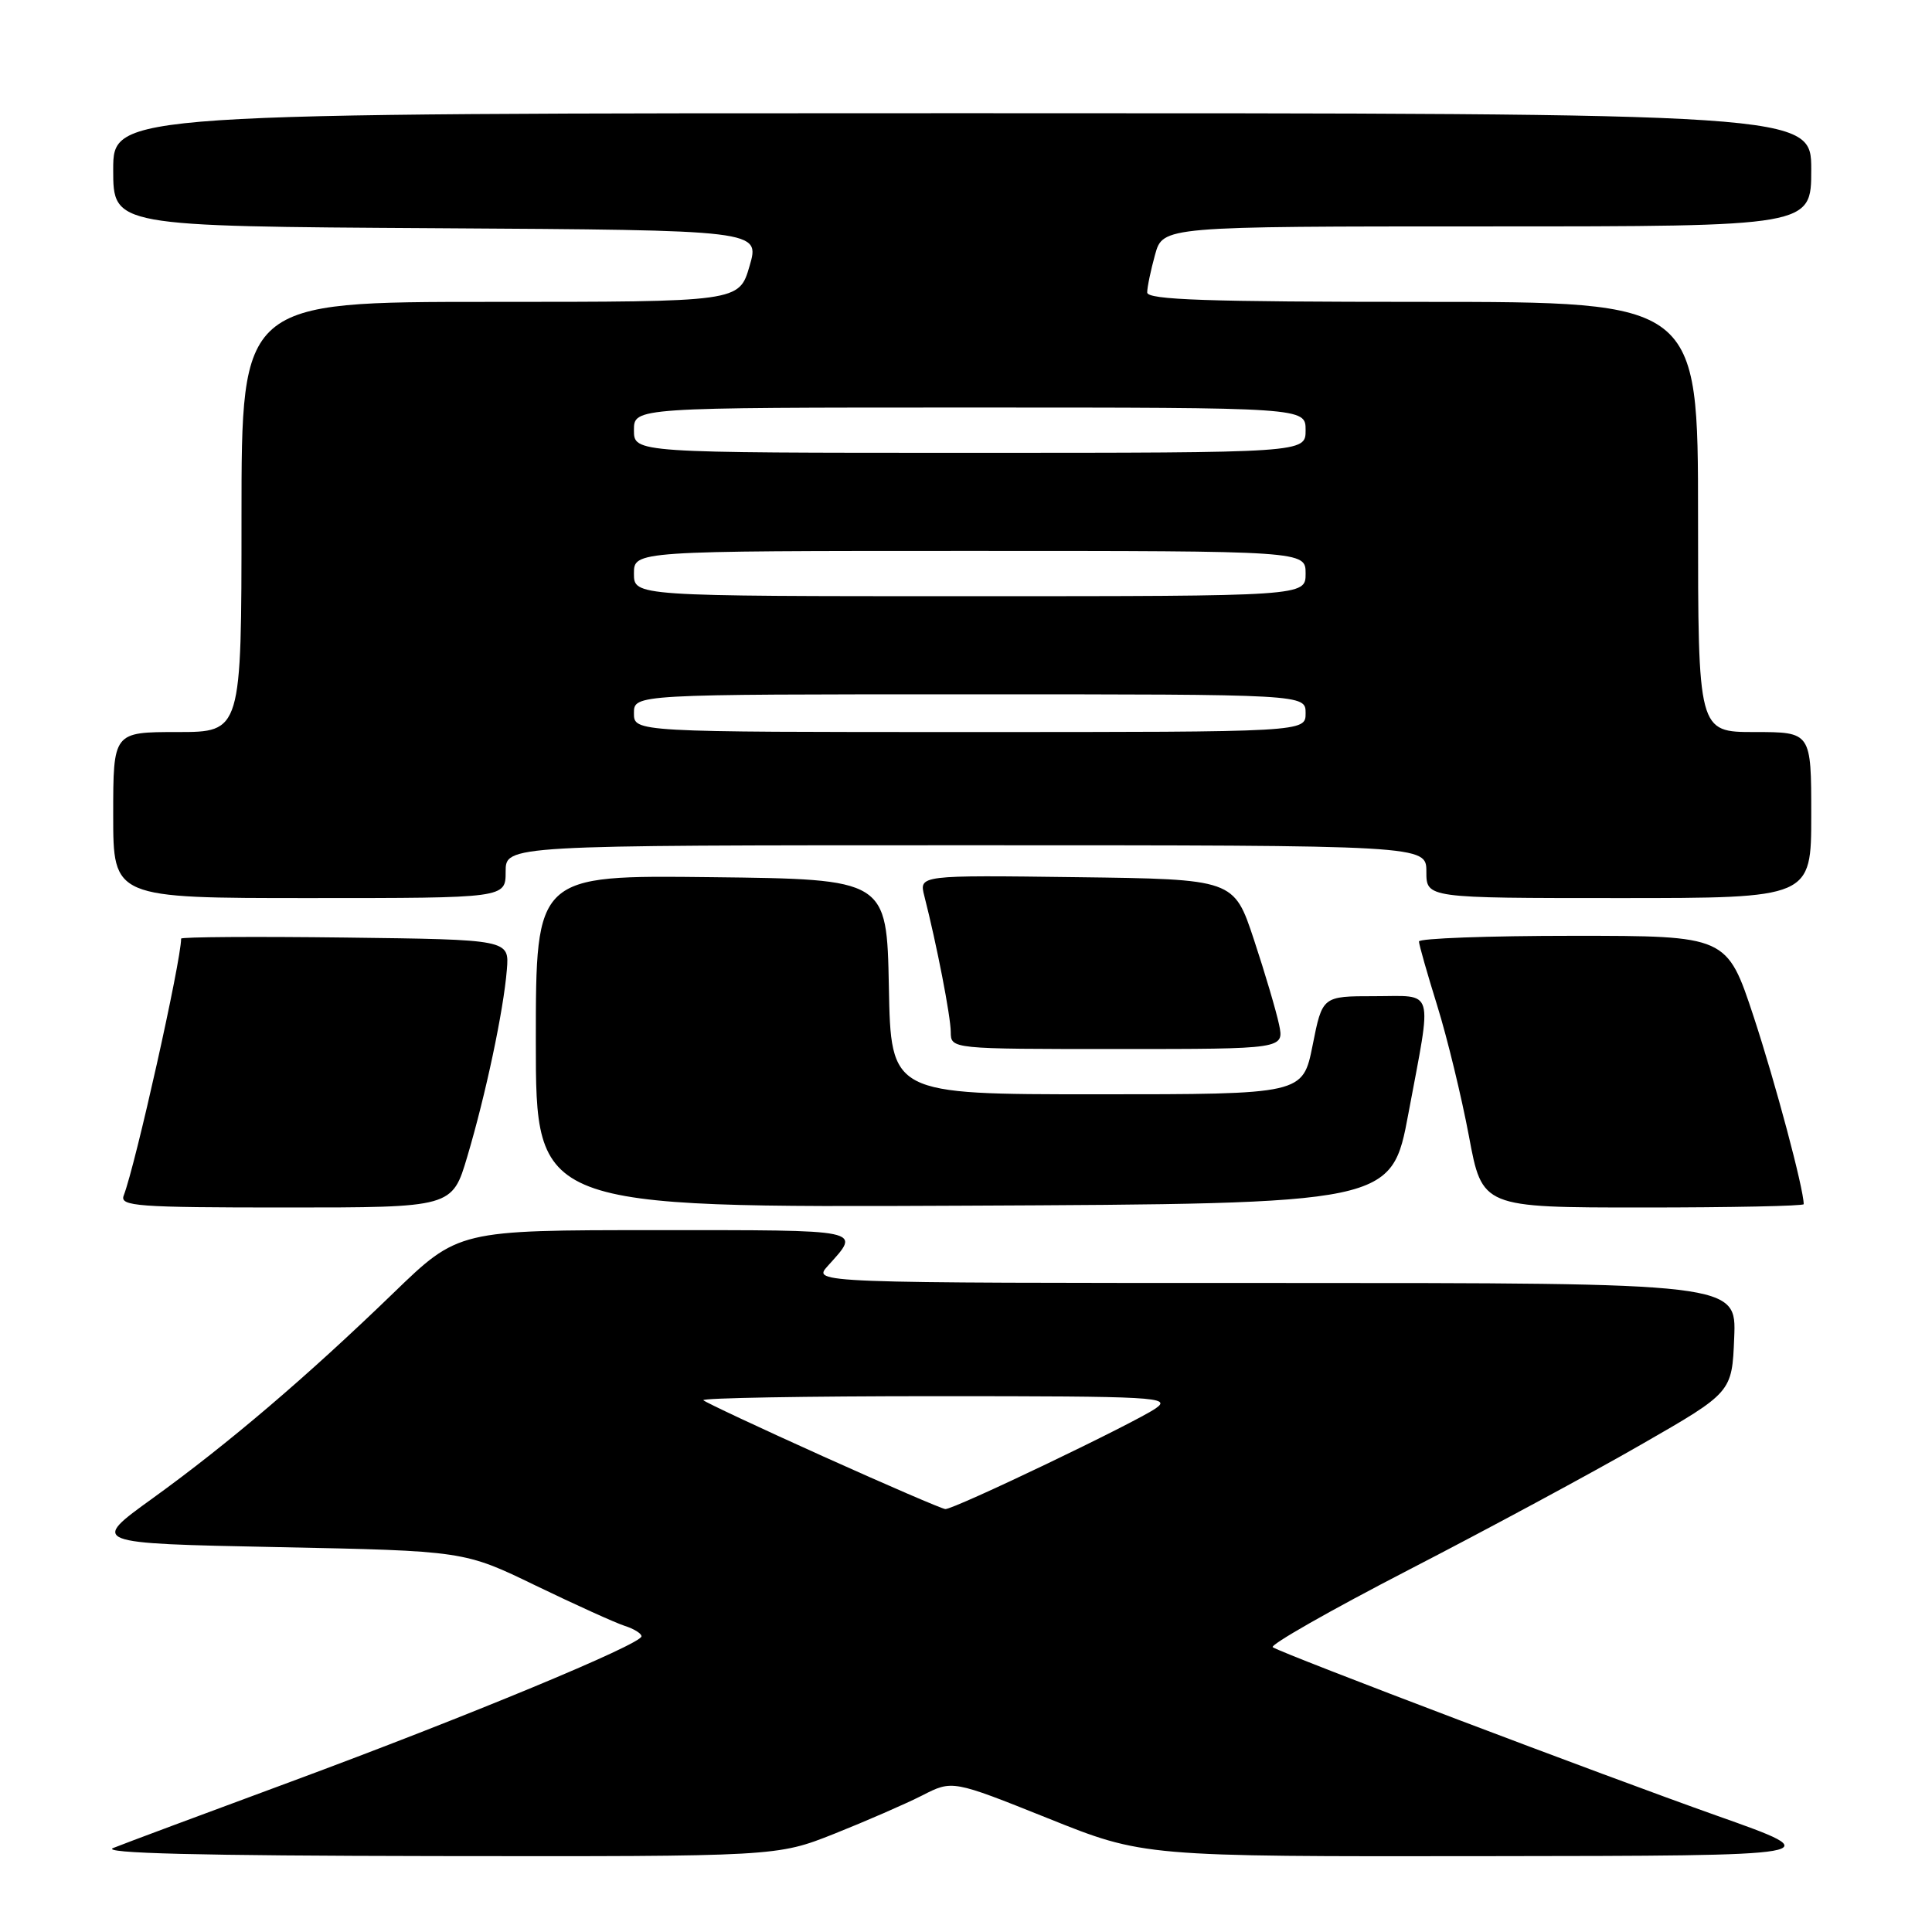 <?xml version="1.0" encoding="UTF-8" standalone="no"?>
<!DOCTYPE svg PUBLIC "-//W3C//DTD SVG 1.1//EN" "http://www.w3.org/Graphics/SVG/1.1/DTD/svg11.dtd" >
<svg xmlns="http://www.w3.org/2000/svg" xmlns:xlink="http://www.w3.org/1999/xlink" version="1.1" viewBox="0 0 256 256">
 <g >
 <path fill="currentColor"
d=" M 110.56 242.98 C 114.75 241.31 119.98 239.03 122.19 237.91 C 126.19 235.86 126.19 235.86 138.85 240.93 C 151.50 246.01 151.50 246.01 197.00 245.95 C 242.50 245.90 242.50 245.90 227.50 240.59 C 212.73 235.36 170.31 219.28 168.65 218.27 C 168.18 217.99 176.28 213.38 186.65 208.02 C 197.02 202.67 210.90 195.19 217.50 191.39 C 229.50 184.50 229.50 184.50 229.79 177.25 C 230.09 170.00 230.09 170.00 168.87 170.00 C 107.65 170.00 107.65 170.00 109.68 167.75 C 114.09 162.84 114.84 163.00 86.93 163.00 C 60.74 163.00 60.74 163.00 52.12 171.34 C 40.65 182.43 30.28 191.27 20.23 198.53 C 11.95 204.50 11.95 204.50 36.73 205.00 C 61.50 205.50 61.50 205.50 71.01 210.11 C 76.25 212.64 81.53 215.03 82.76 215.43 C 83.99 215.82 85.00 216.44 85.00 216.82 C 84.99 217.87 61.78 227.49 38.50 236.10 C 26.95 240.37 16.38 244.31 15.00 244.87 C 13.26 245.57 26.31 245.89 57.72 245.94 C 102.95 246.00 102.95 246.00 110.56 242.98 Z  M 61.92 153.25 C 64.36 145.05 66.72 133.92 67.16 128.50 C 67.49 124.50 67.49 124.50 45.75 124.23 C 33.79 124.08 24.00 124.15 24.00 124.37 C 24.00 127.31 17.97 154.32 16.39 158.42 C 15.85 159.83 18.16 160.00 37.85 160.00 C 59.92 160.00 59.92 160.00 61.92 153.25 Z  M 186.63 147.50 C 189.79 130.59 190.20 132.00 182.11 132.00 C 175.22 132.00 175.22 132.00 173.93 138.50 C 172.63 145.00 172.63 145.00 145.34 145.00 C 118.05 145.00 118.05 145.00 117.78 130.75 C 117.50 116.50 117.50 116.50 94.25 116.23 C 71.00 115.96 71.00 115.96 71.00 137.99 C 71.00 160.02 71.00 160.02 127.69 159.76 C 184.39 159.50 184.39 159.50 186.63 147.50 Z  M 239.00 159.56 C 239.00 157.52 235.25 143.47 232.38 134.75 C 228.83 124.00 228.83 124.00 208.42 124.00 C 197.19 124.00 188.01 124.34 188.02 124.75 C 188.02 125.16 189.12 129.01 190.45 133.29 C 191.78 137.57 193.66 145.34 194.64 150.54 C 196.40 160.00 196.40 160.00 217.70 160.00 C 229.42 160.00 239.00 159.80 239.00 159.56 Z  M 169.48 135.75 C 169.10 133.96 167.61 128.90 166.15 124.50 C 163.50 116.50 163.50 116.50 142.64 116.23 C 121.77 115.96 121.77 115.96 122.48 118.73 C 124.12 125.15 125.97 134.66 125.98 136.75 C 126.00 139.00 126.00 139.00 148.08 139.00 C 170.16 139.00 170.16 139.00 169.48 135.75 Z  M 67.00 115.50 C 67.00 112.00 67.00 112.00 128.00 112.00 C 189.00 112.00 189.00 112.00 189.00 115.50 C 189.00 119.00 189.00 119.00 214.50 119.00 C 240.00 119.00 240.00 119.00 240.00 108.00 C 240.00 97.00 240.00 97.00 232.50 97.00 C 225.00 97.00 225.00 97.00 225.00 68.50 C 225.00 40.00 225.00 40.00 188.50 40.00 C 159.96 40.00 152.00 39.73 152.01 38.75 C 152.01 38.06 152.48 35.81 153.05 33.75 C 154.09 30.00 154.09 30.00 197.05 30.00 C 240.00 30.00 240.00 30.00 240.00 22.50 C 240.00 15.00 240.00 15.00 127.50 15.00 C 15.00 15.00 15.00 15.00 15.00 22.49 C 15.00 29.98 15.00 29.98 57.85 30.24 C 100.71 30.50 100.71 30.50 99.32 35.25 C 97.94 40.00 97.94 40.00 64.97 40.00 C 32.00 40.00 32.00 40.00 32.00 68.50 C 32.00 97.00 32.00 97.00 23.50 97.00 C 15.00 97.00 15.00 97.00 15.00 108.00 C 15.00 119.00 15.00 119.00 41.00 119.00 C 67.00 119.00 67.00 119.00 67.00 115.50 Z  M 109.12 193.00 C 100.66 189.19 93.50 185.83 93.20 185.54 C 92.91 185.24 106.79 185.00 124.06 185.00 C 153.13 185.00 155.28 185.12 153.16 186.60 C 150.48 188.48 126.39 200.02 125.26 199.96 C 124.84 199.94 117.58 196.81 109.12 193.00 Z  M 84.00 94.50 C 84.00 92.00 84.00 92.00 128.50 92.00 C 173.00 92.00 173.00 92.00 173.00 94.50 C 173.00 97.00 173.00 97.00 128.50 97.00 C 84.00 97.00 84.00 97.00 84.00 94.50 Z  M 84.00 76.00 C 84.00 73.00 84.00 73.00 128.50 73.00 C 173.00 73.00 173.00 73.00 173.00 76.00 C 173.00 79.00 173.00 79.00 128.50 79.00 C 84.00 79.00 84.00 79.00 84.00 76.00 Z  M 84.00 57.00 C 84.00 54.00 84.00 54.00 128.50 54.00 C 173.00 54.00 173.00 54.00 173.00 57.00 C 173.00 60.00 173.00 60.00 128.50 60.00 C 84.00 60.00 84.00 60.00 84.00 57.00 Z "/>
</g>
</svg>